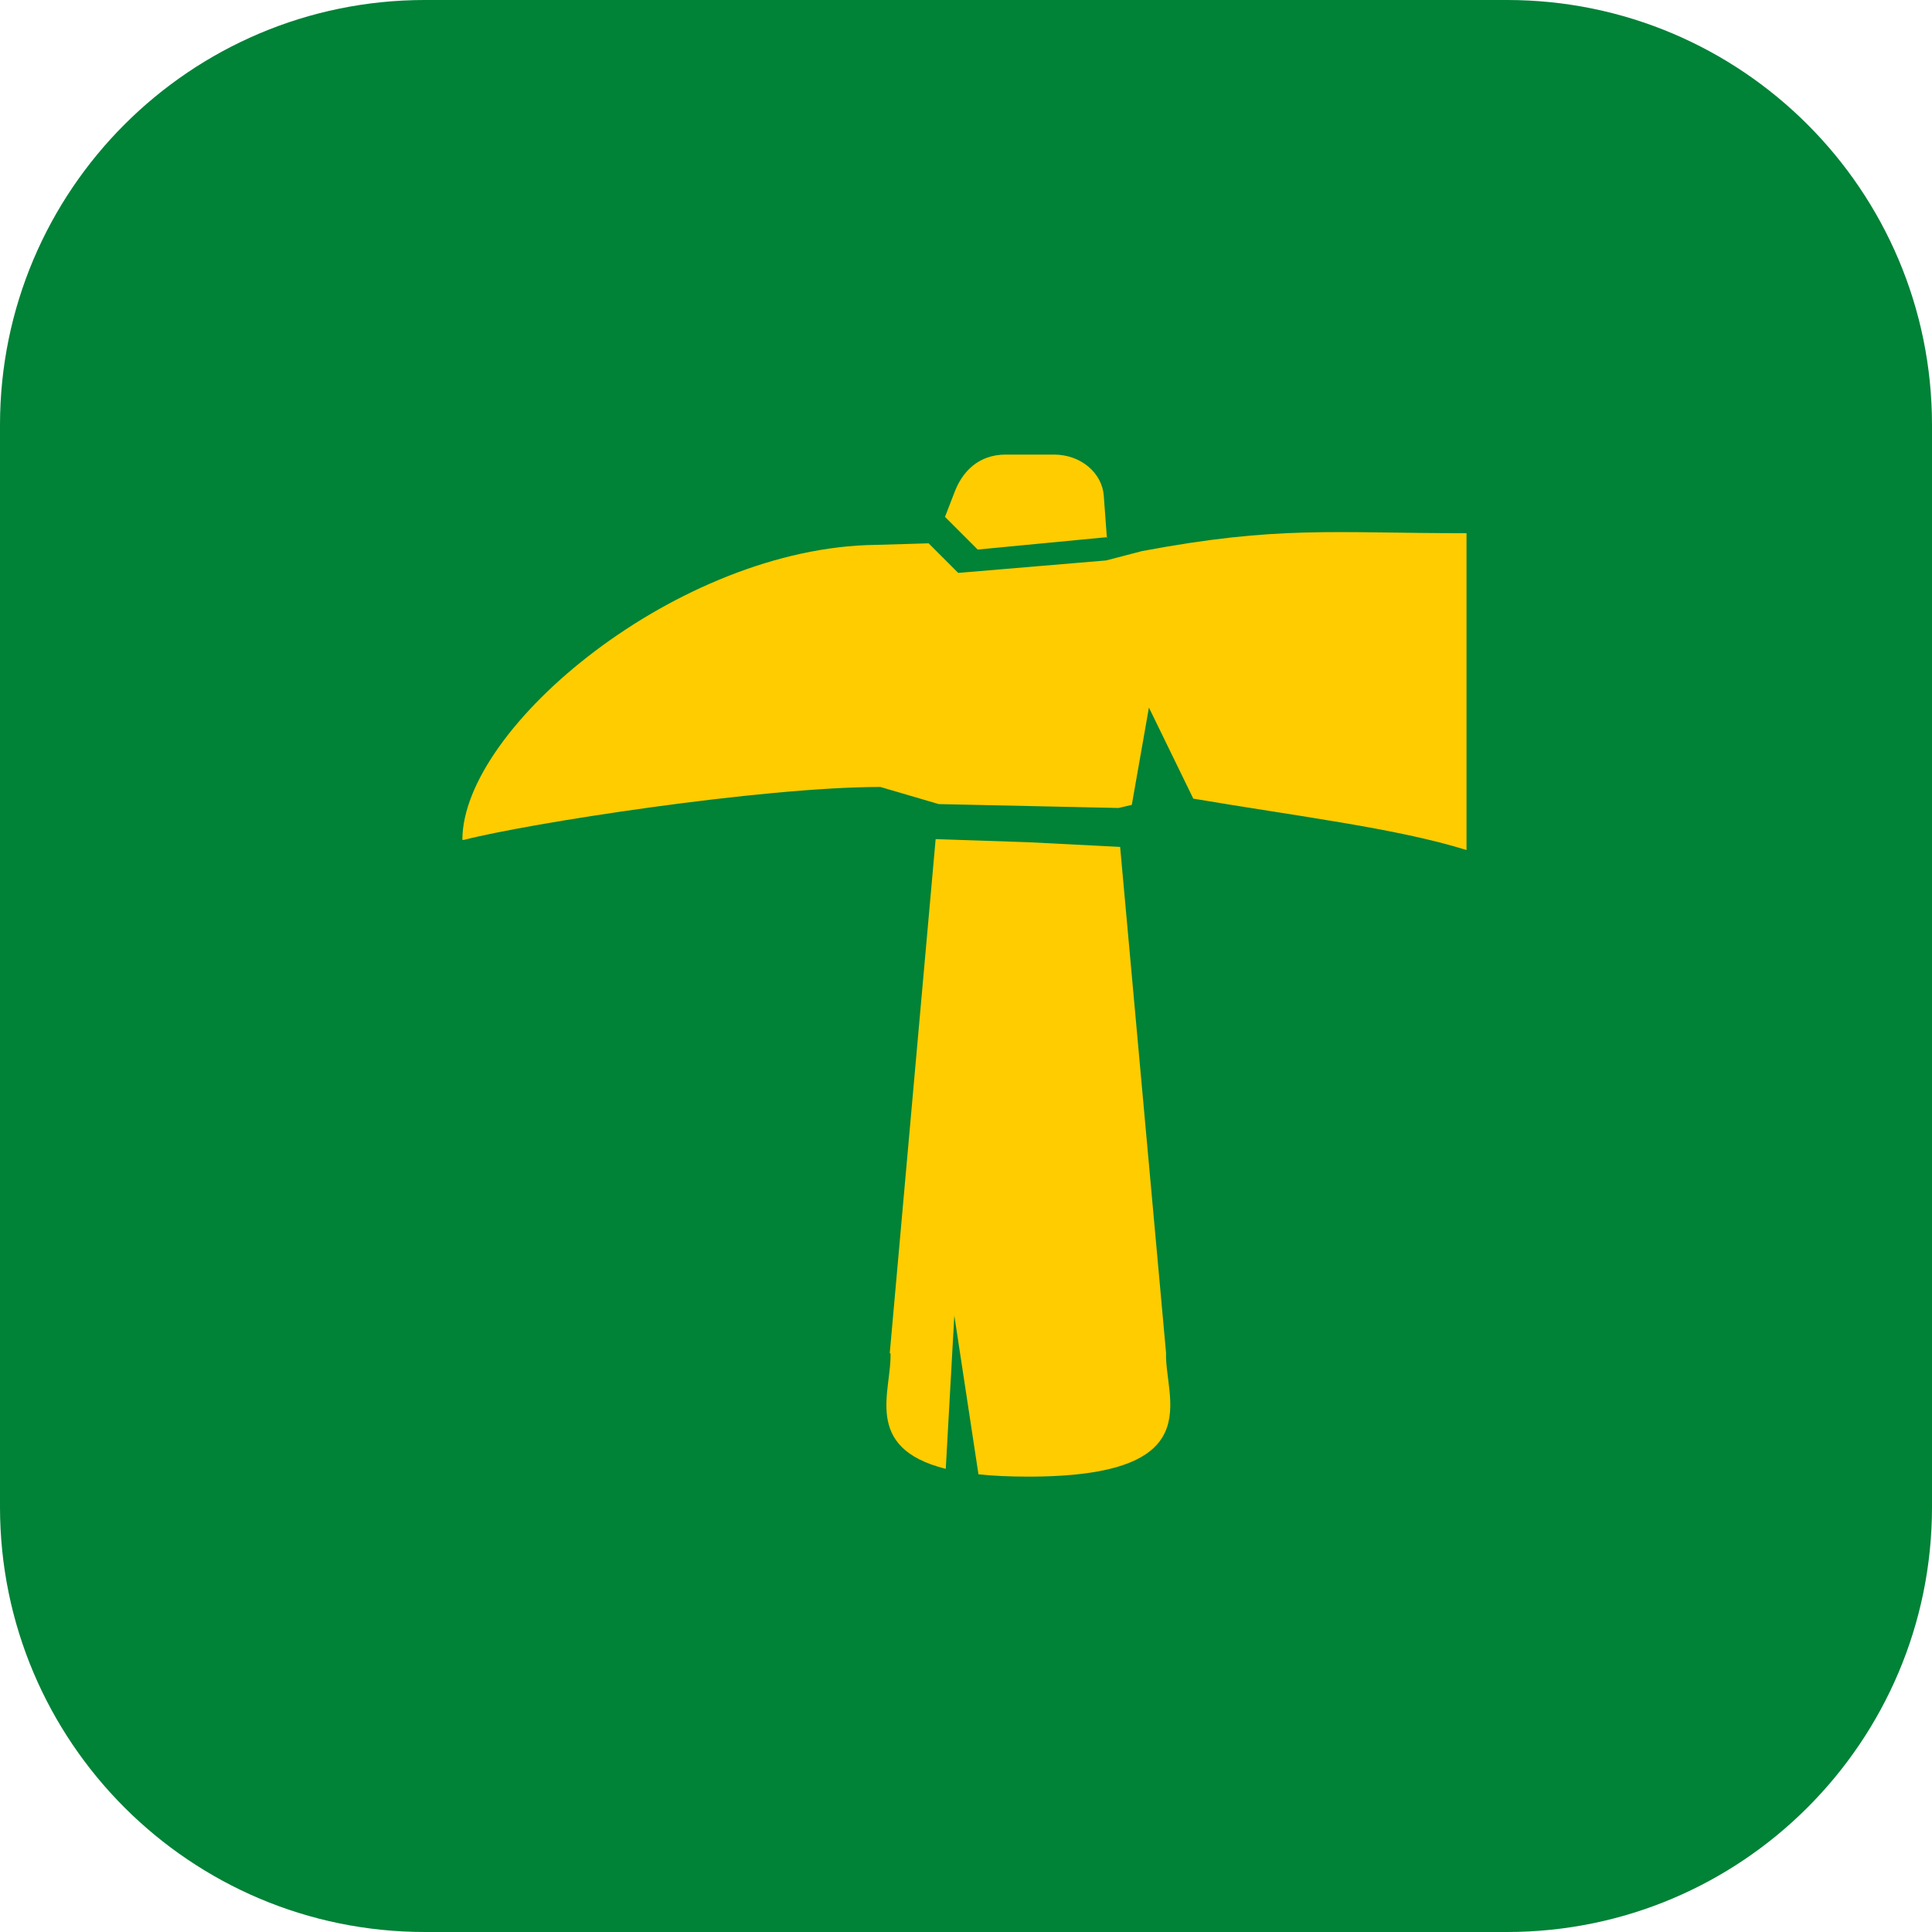 <svg version="1.1" xmlns="http://www.w3.org/2000/svg" xmlns:xlink="http://www.w3.org/1999/xlink" width="24.82" height="24.82" viewBox="0,0,24.82,24.82"><g transform="translate(-167.59,-345.09)"><g data-paper-data="{&quot;isPaintingLayer&quot;:true}" stroke="none" stroke-width="0" stroke-linecap="butt" stroke-linejoin="miter" stroke-miterlimit="10" stroke-dasharray="" stroke-dashoffset="0" style="mix-blend-mode: normal"><path d="M173.05,369.91c-3.015,0 -5.46,-2.445 -5.46,-5.46v-13.9c0,-3.015 2.445,-5.46 5.46,-5.46h13.9c3.015,0 5.46,2.445 5.46,5.46v13.9c0,3.015 -2.445,5.46 -5.46,5.46z" fill="#008237" fill-rule="nonzero"/><path d="M181.82,351.99l-1.67,0.16l-0.42,-0.42l0.12,-0.31c0.1,-0.27 0.31,-0.49 0.66,-0.49h0.62c0.35,0 0.62,0.24 0.64,0.53l0.04,0.54zM173.53,355.88c0,-1.45 2.78,-3.76 5.31,-3.79l0.68,-0.02l0.38,0.38l1.9,-0.16l0.46,-0.12c1.76,-0.33 2.44,-0.23 4.17,-0.23v4.07c-0.9,-0.28 -2.15,-0.43 -3.51,-0.66l-0.57,-1.17l-0.22,1.25l-0.17,0.04l-2.31,-0.05l-0.75,-0.22c-1.53,0 -4.54,0.47 -5.35,0.68zM179.02,362.48l0.59,-6.61l1.19,0.04l1.18,0.06l0.59,6.5c-0.02,0.59 0.58,1.59 -1.77,1.59c-0.24,0 -0.46,-0.01 -0.64,-0.03l-0.31,-2.04l-0.11,1.97c-1.08,-0.27 -0.69,-1.01 -0.71,-1.49z" fill="#ffcc00" fill-rule="evenodd"/></g></g></svg>
